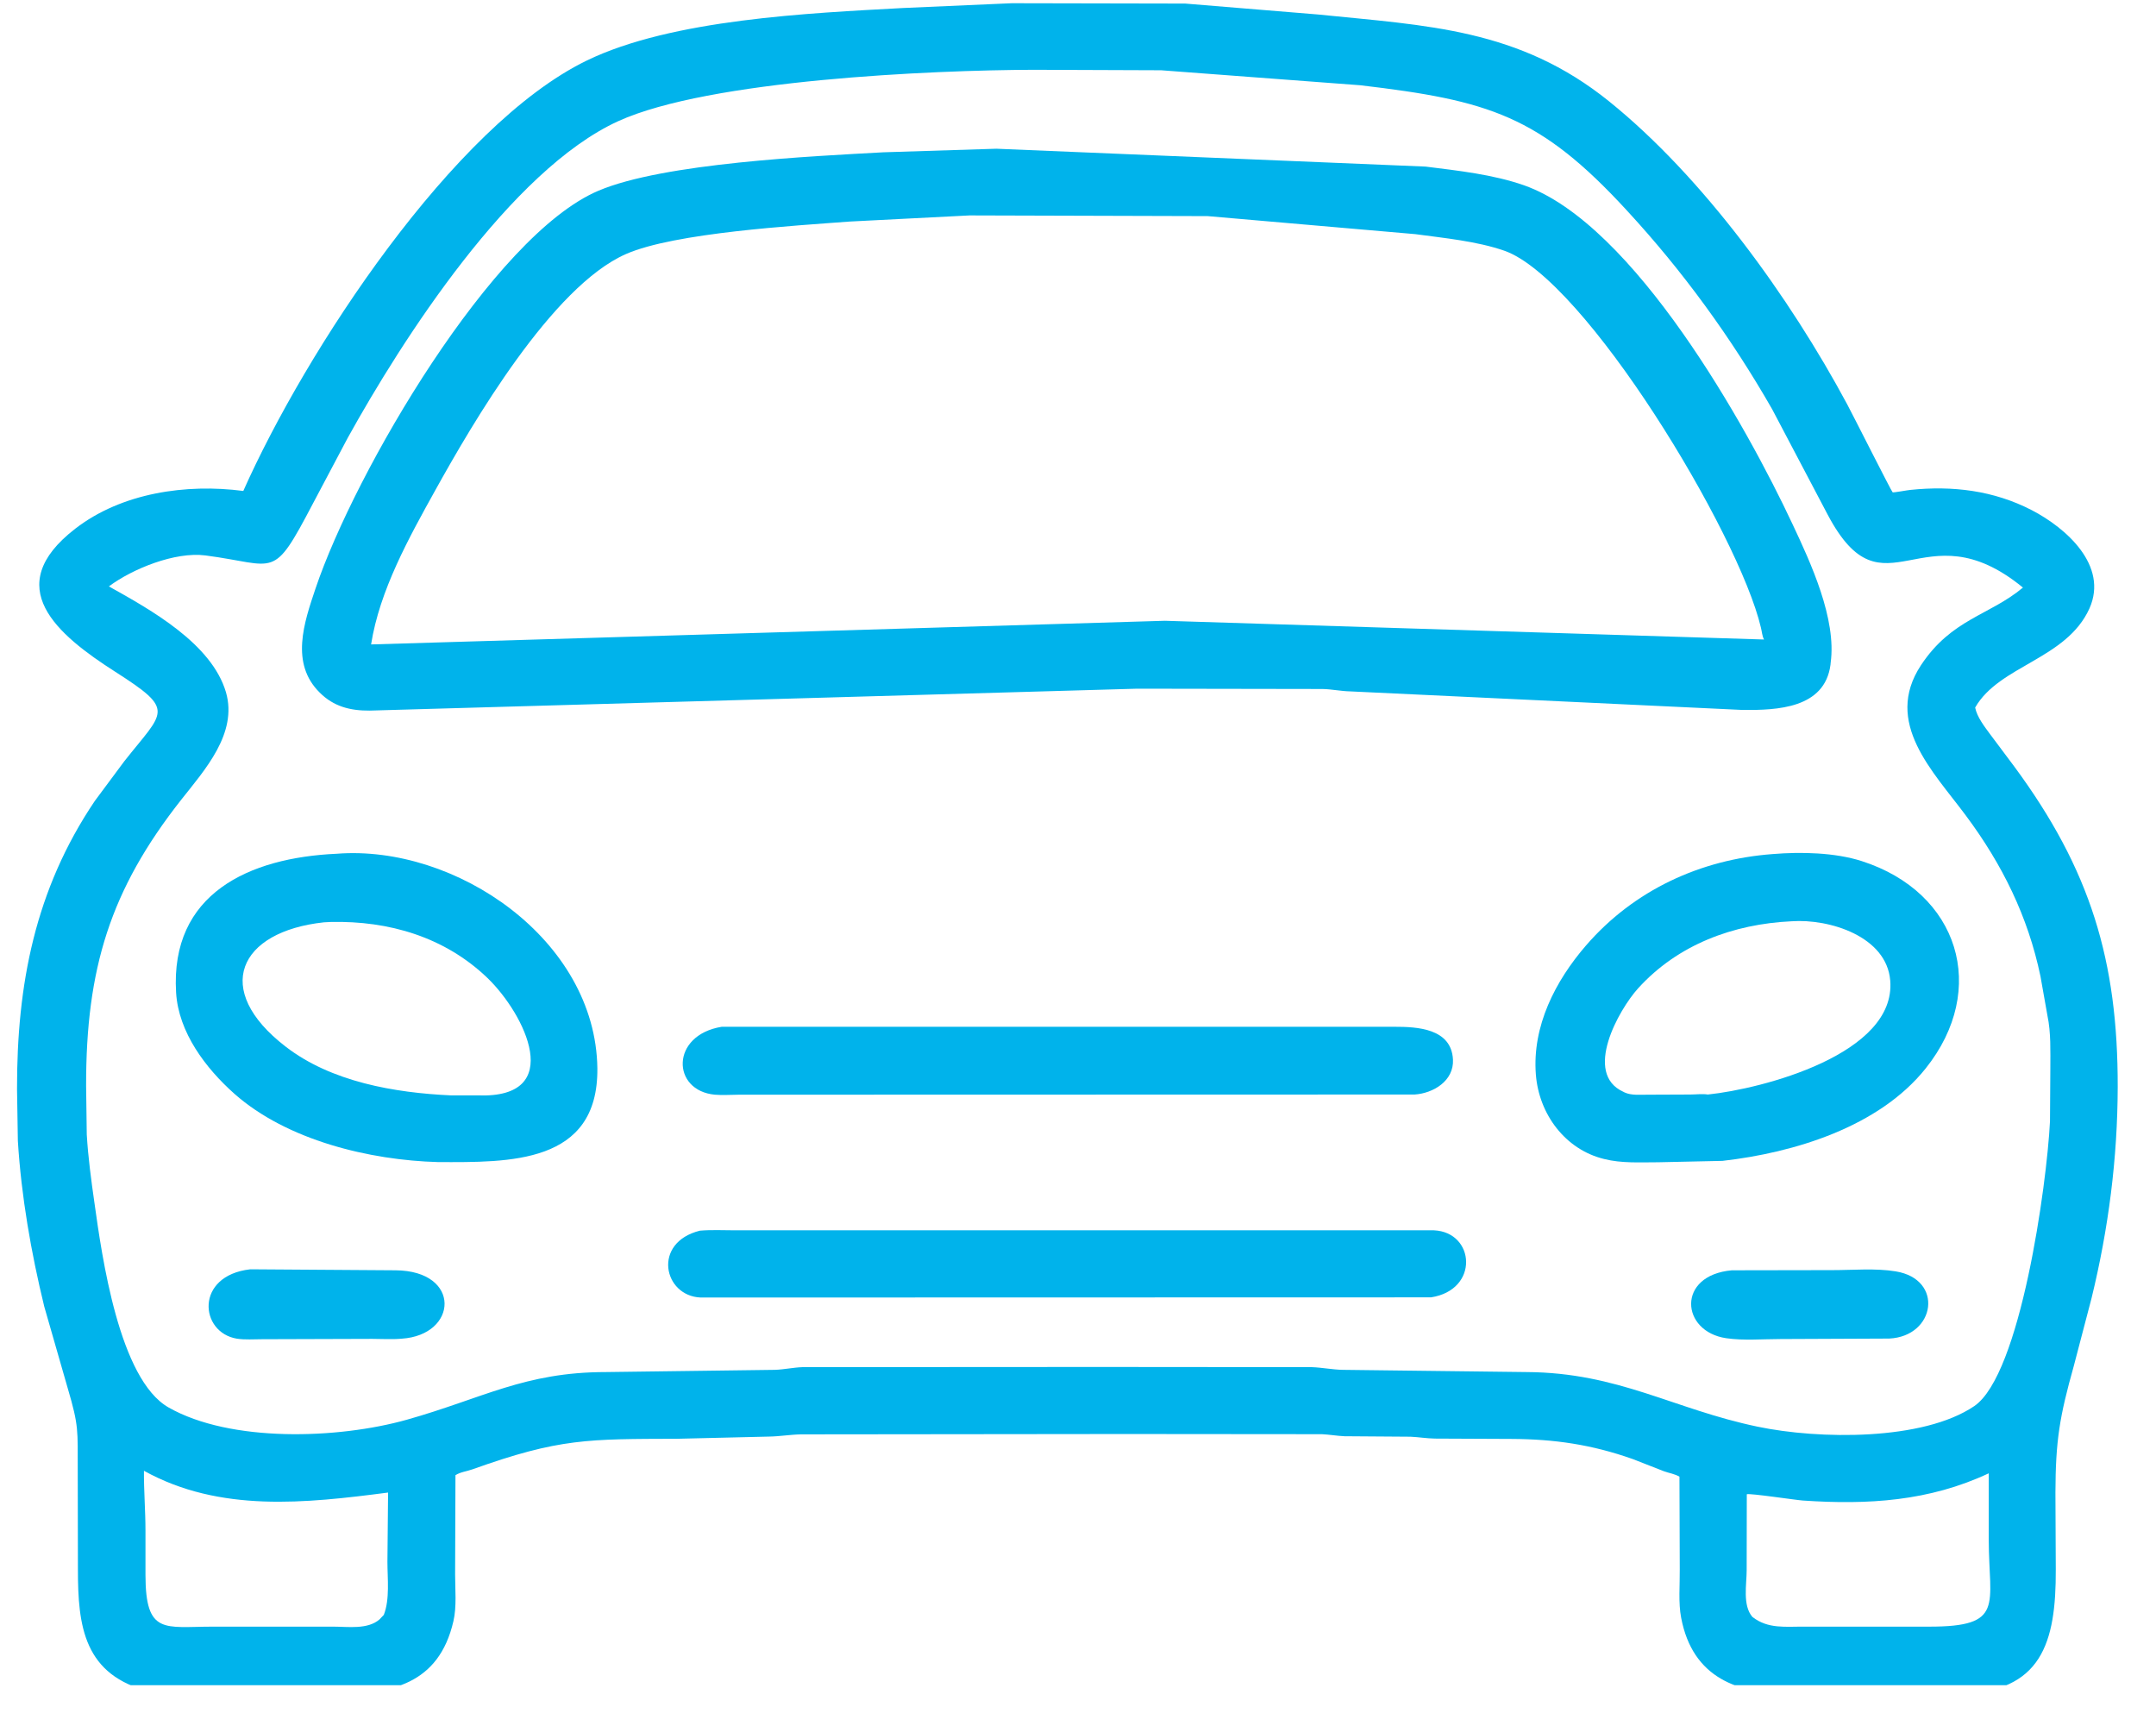 <svg xmlns="http://www.w3.org/2000/svg" xmlns:xlink="http://www.w3.org/1999/xlink" width="66" zoomAndPan="magnify" viewBox="0 0 49.5 39.75" height="53" preserveAspectRatio="xMidYMid meet" version="1.2"><defs><clipPath id="f5d4590a9d"><path d="M 0 0.074 L 49 0.074 L 49 38.684 L 0 38.684 Z M 0 0.074 "/></clipPath></defs><g id="3862f2e993"><g clip-rule="nonzero" clip-path="url(#f5d4590a9d)"><path style=" stroke:none;fill-rule:nonzero;fill:#00b3eb;fill-opacity:1;" d="M 25.812 32.918 L 18.398 32.926 C 18.148 32.93 17.906 32.973 17.656 32.977 L 15.559 33.027 C 13.5 33.035 12.852 33.012 10.844 33.73 C 10.711 33.777 10.574 33.789 10.457 33.863 L 10.449 36.141 C 10.449 36.477 10.488 36.883 10.41 37.215 C 10.074 38.672 8.969 38.883 7.73 38.887 L 4.695 38.887 C 4.301 38.887 3.852 38.93 3.469 38.836 C 1.914 38.469 1.789 37.316 1.789 36.027 L 1.785 33.758 C 1.781 32.832 1.816 32.75 1.555 31.867 L 1.016 29.992 C 0.715 28.758 0.488 27.457 0.41 26.188 L 0.391 25 C 0.387 22.605 0.801 20.426 2.176 18.387 L 2.852 17.477 C 3.77 16.312 4.047 16.316 2.648 15.422 C 1.309 14.566 0.004 13.469 1.727 12.137 C 2.793 11.312 4.277 11.098 5.586 11.27 C 7.016 8.055 10.406 2.879 13.469 1.391 C 15.43 0.438 18.598 0.301 20.73 0.184 L 23.23 0.074 L 27.211 0.082 L 30.254 0.332 C 32.781 0.59 34.871 0.656 36.945 2.328 C 39.102 4.066 41.094 6.828 42.41 9.281 C 42.504 9.453 43.43 11.289 43.453 11.301 C 43.473 11.312 43.801 11.25 43.859 11.246 C 44.828 11.145 45.77 11.258 46.648 11.711 C 47.438 12.121 48.41 12.98 47.973 13.965 C 47.445 15.137 45.902 15.273 45.348 16.242 C 45.391 16.461 45.566 16.684 45.695 16.859 L 46.242 17.59 C 48 19.969 48.625 22.059 48.621 24.949 C 48.617 26.594 48.41 28.203 48.02 29.801 L 47.613 31.355 C 47.285 32.523 47.195 33.07 47.191 34.266 L 47.199 36.023 C 47.207 37.719 46.871 38.848 44.973 38.883 L 41.133 38.887 C 39.906 38.883 38.863 38.527 38.598 37.137 C 38.531 36.793 38.57 36.375 38.566 36.023 L 38.559 33.898 C 38.449 33.832 38.32 33.816 38.203 33.773 L 37.484 33.492 C 36.543 33.16 35.688 33.035 34.699 33.031 L 32.945 33.023 C 32.754 33.02 32.57 32.988 32.383 32.98 L 30.867 32.969 C 30.695 32.961 30.52 32.93 30.348 32.922 Z M 23.734 1.602 C 21.406 1.609 16.281 1.832 14.195 2.781 C 11.727 3.906 9.227 7.805 7.984 10.051 L 7.191 11.547 C 6.246 13.348 6.371 12.965 4.715 12.75 C 4.016 12.66 3.039 13.059 2.5 13.461 C 3.465 14 4.859 14.773 5.188 15.891 C 5.461 16.836 4.699 17.676 4.16 18.359 C 2.531 20.426 1.973 22.238 1.977 24.926 L 1.992 26.043 C 2.023 26.566 2.094 27.094 2.168 27.609 C 2.34 28.84 2.734 31.664 3.871 32.309 C 5.293 33.117 7.758 33.035 9.34 32.59 C 11.078 32.102 12.043 31.496 13.91 31.496 L 17.789 31.445 C 18.004 31.438 18.207 31.391 18.426 31.383 L 25.273 31.379 L 30.113 31.383 C 30.355 31.391 30.59 31.441 30.836 31.445 L 35.051 31.496 C 37.16 31.508 38.422 32.348 40.355 32.75 C 41.754 33.043 44.148 33.078 45.328 32.277 C 46.387 31.555 46.992 27.215 47.066 25.742 L 47.074 24.527 C 47.074 24.133 47.09 23.703 47.008 23.316 L 46.848 22.414 C 46.562 21.039 45.969 19.84 45.133 18.719 C 44.379 17.703 43.238 16.59 44.102 15.273 C 44.809 14.203 45.672 14.133 46.445 13.488 C 44.141 11.598 43.262 14.273 41.961 11.812 L 40.688 9.395 C 39.746 7.75 38.637 6.223 37.352 4.832 C 35.348 2.652 34.18 2.305 31.23 1.957 L 26.66 1.613 Z M 3.305 33.762 C 3.301 34.211 3.34 34.684 3.34 35.137 L 3.34 36.148 C 3.34 37.539 3.781 37.34 4.883 37.34 L 7.656 37.34 C 7.988 37.34 8.438 37.41 8.711 37.176 L 8.812 37.07 C 8.953 36.711 8.895 36.234 8.895 35.848 L 8.91 34.262 C 7.016 34.508 5.047 34.727 3.305 33.762 Z M 45.66 33.82 C 44.293 34.461 42.891 34.547 41.391 34.445 C 41.23 34.434 40.168 34.273 40.105 34.301 L 40.102 36.047 C 40.102 36.371 40.004 36.852 40.234 37.117 C 40.594 37.398 40.996 37.336 41.426 37.34 L 44.293 37.34 C 46.035 37.34 45.664 36.848 45.66 35.355 Z M 45.66 33.82 "/></g><path style=" stroke:none;fill-rule:nonzero;fill:#00b3eb;fill-opacity:1;" d="M 26.109 15.809 L 8.488 16.312 C 8.043 16.316 7.66 16.219 7.34 15.898 C 6.66 15.227 6.98 14.293 7.246 13.504 C 8.148 10.832 11.316 5.406 13.738 4.379 C 15.234 3.742 18.66 3.586 20.281 3.496 L 22.875 3.414 L 32.73 3.824 C 33.48 3.918 34.277 4.004 34.992 4.254 C 37.516 5.145 40.102 9.781 41.16 12.043 C 41.574 12.922 42.168 14.207 42.031 15.211 L 42.027 15.258 C 41.895 16.262 40.805 16.305 40.008 16.297 L 31.004 15.871 C 30.789 15.867 30.578 15.82 30.363 15.816 Z M 22.262 4.945 L 19.504 5.086 C 18.273 5.18 15.488 5.34 14.371 5.832 C 12.672 6.578 10.844 9.723 9.996 11.25 C 9.391 12.34 8.715 13.551 8.52 14.793 L 26.746 14.25 L 40.5 14.68 C 40.457 14.598 40.453 14.5 40.43 14.41 C 39.926 12.25 36.391 6.398 34.535 5.754 C 33.902 5.535 33.156 5.465 32.496 5.375 L 27.727 4.961 Z M 22.262 4.945 "/><path style=" stroke:none;fill-rule:nonzero;fill:#00b3eb;fill-opacity:1;" d="M 10.062 26.676 C 8.484 26.633 6.59 26.176 5.383 25.109 C 4.723 24.523 4.098 23.699 4.043 22.785 C 3.906 20.512 5.719 19.688 7.73 19.598 C 10.465 19.383 13.676 21.57 13.715 24.523 C 13.738 26.73 11.684 26.68 10.062 26.676 Z M 7.438 21.172 C 5.477 21.383 4.863 22.719 6.555 24.023 C 7.605 24.836 9.062 25.086 10.359 25.145 L 10.973 25.145 C 13.008 25.219 12.051 23.277 11.191 22.449 C 10.211 21.508 8.926 21.133 7.594 21.164 Z M 7.438 21.172 "/><path style=" stroke:none;fill-rule:nonzero;fill:#00b3eb;fill-opacity:1;" d="M 39.547 26.648 L 38.07 26.68 C 37.656 26.68 37.23 26.707 36.828 26.605 C 35.934 26.387 35.332 25.574 35.262 24.664 C 35.176 23.555 35.707 22.52 36.414 21.703 C 37.516 20.43 39.047 19.727 40.703 19.605 C 41.352 19.551 42.129 19.57 42.742 19.766 C 44.98 20.484 45.664 22.711 44.211 24.527 C 43.137 25.871 41.191 26.461 39.547 26.648 Z M 41.133 21.148 C 39.797 21.211 38.523 21.68 37.609 22.688 C 37.164 23.18 36.344 24.641 37.27 25.062 L 37.301 25.078 C 37.453 25.148 37.656 25.129 37.82 25.129 L 38.805 25.125 C 38.934 25.125 39.086 25.105 39.211 25.125 C 40.457 24.996 43.539 24.199 43.398 22.508 C 43.316 21.496 42.004 21.086 41.133 21.148 Z M 41.133 21.148 "/><path style=" stroke:none;fill-rule:nonzero;fill:#00b3eb;fill-opacity:1;" d="M 32.477 25.125 L 16.965 25.129 C 16.785 25.129 16.594 25.145 16.414 25.129 C 15.418 25.039 15.387 23.762 16.57 23.57 L 32.016 23.57 C 32.527 23.57 33.324 23.602 33.359 24.324 C 33.383 24.812 32.906 25.098 32.477 25.125 Z M 32.477 25.125 "/><path style=" stroke:none;fill-rule:nonzero;fill:#00b3eb;fill-opacity:1;" d="M 32.855 29.781 L 16.086 29.785 C 15.23 29.75 14.969 28.523 16.07 28.25 C 16.336 28.227 16.613 28.242 16.883 28.242 L 32.922 28.242 C 33.867 28.285 33.969 29.609 32.855 29.781 Z M 32.855 29.781 "/><path style=" stroke:none;fill-rule:nonzero;fill:#00b3eb;fill-opacity:1;" d="M 9.219 30.73 C 9 30.75 8.766 30.734 8.547 30.734 L 6.016 30.742 C 5.832 30.742 5.625 30.758 5.441 30.73 C 4.578 30.59 4.469 29.281 5.746 29.137 L 9.082 29.16 C 10.602 29.172 10.516 30.648 9.219 30.73 Z M 9.219 30.73 "/><path style=" stroke:none;fill-rule:nonzero;fill:#00b3eb;fill-opacity:1;" d="M 43.375 30.727 L 40.879 30.738 C 40.477 30.738 40.027 30.777 39.633 30.719 C 38.586 30.566 38.488 29.273 39.762 29.16 L 42.074 29.156 C 42.539 29.156 43.062 29.109 43.52 29.184 C 44.637 29.363 44.441 30.676 43.375 30.727 Z M 43.375 30.727 "/></g></svg>